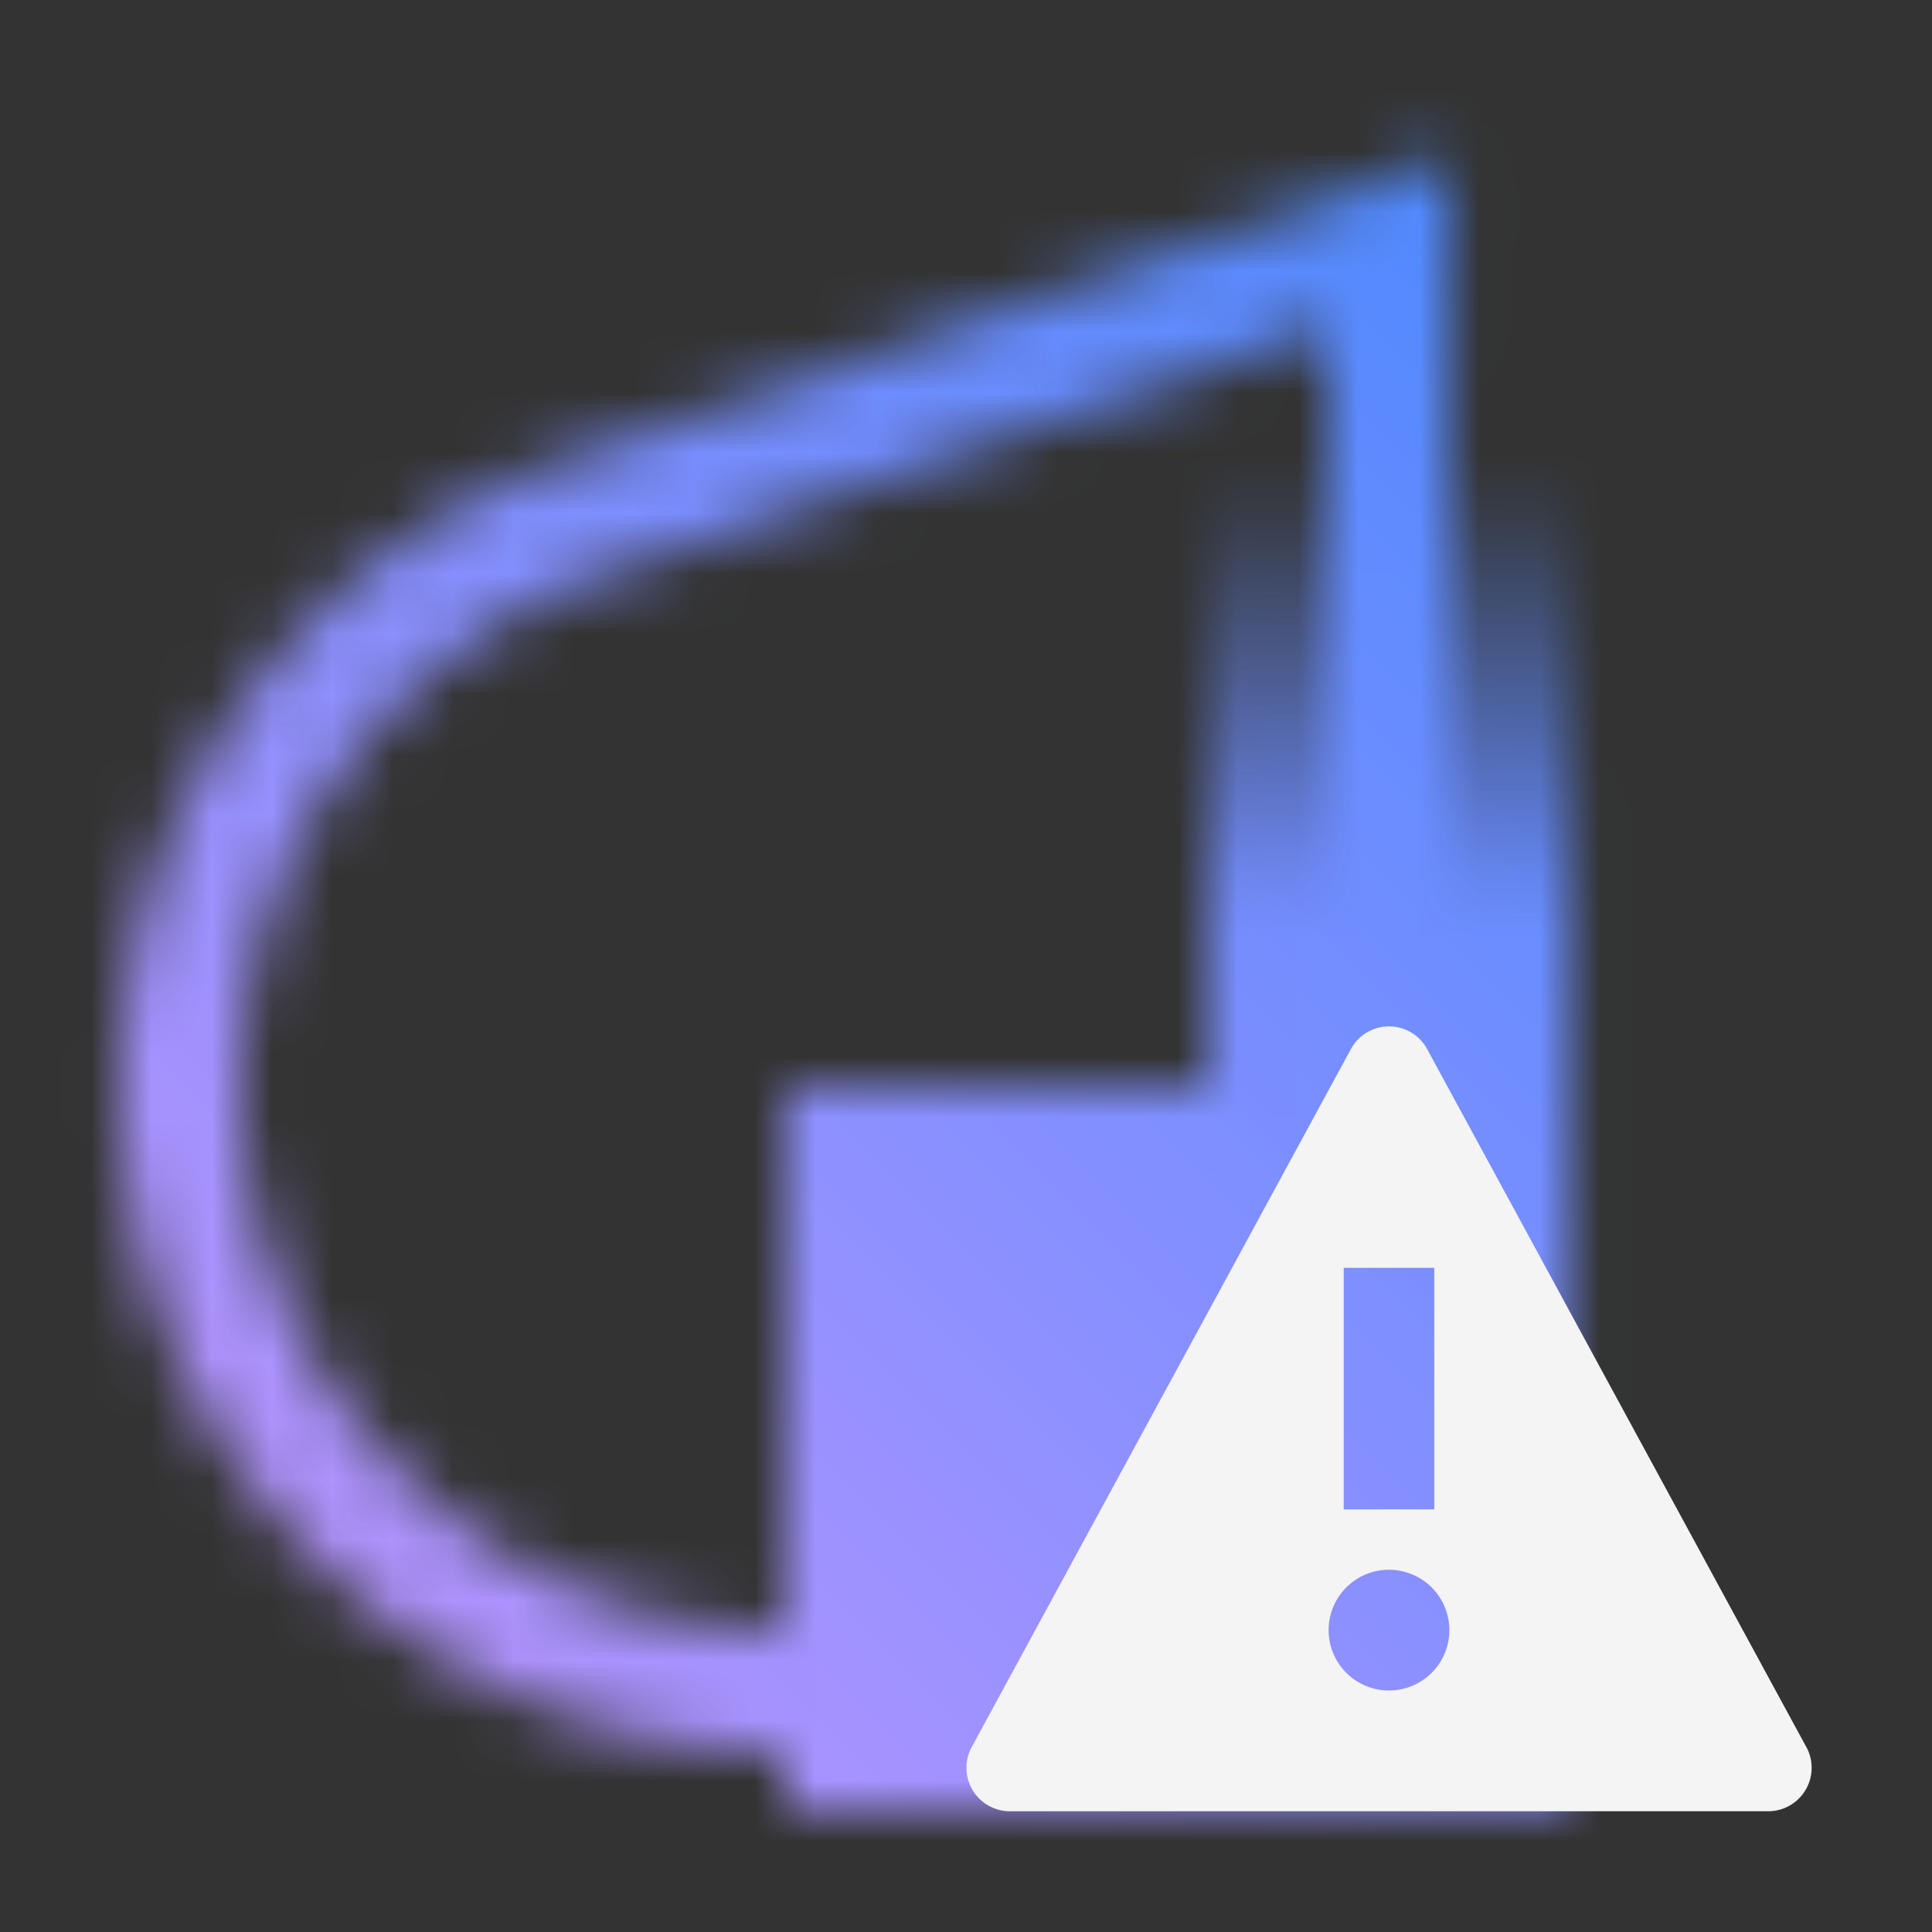 <svg id="OperationsDashboard" xmlns="http://www.w3.org/2000/svg" viewBox="0 0 32 32"><rect x="0" y="0" width="32" height="32" fill="#333333" stroke="none"/><defs><linearGradient id="2nhg4yuoka" x1="1521.52" y1="1234.878" x2="1532.05" y2="1234.878" gradientTransform="translate(-1503.778 -1221.87)" gradientUnits="userSpaceOnUse"><stop offset="0" stop-opacity="0"/><stop offset=".7"/></linearGradient><linearGradient id="l62u2o94bc" x1="0" y1="32" x2="32" y2="0" gradientUnits="userSpaceOnUse"><stop offset=".1" stop-color="#be95ff"/><stop offset=".9" stop-color="#4589ff"/></linearGradient><mask id="3e4lmpiv7b" x="0" y="0" width="32" height="32" maskUnits="userSpaceOnUse"><path d="M12.972 29.003c-2.251 0-4.521-.687-6.474-2.113C1.6 23.312.525 16.417 4.102 11.519A10.932 10.932 0 0 1 9.77 7.487l14.245-4.888-.03 15.276a10.934 10.934 0 0 1-2.116 6.619 10.996 10.996 0 0 1-8.897 4.509zM22.01 5.401 10.389 9.388a8.977 8.977 0 0 0-4.671 3.31c-2.927 4.007-2.047 9.649 1.96 12.576 4.007 2.926 9.65 2.047 12.576-1.96a8.95 8.95 0 0 0 1.731-5.423l.024-12.49z" style="fill:#fff;stroke-width:0"/><path transform="rotate(90 23.006 13.009)" style="fill:url(#2nhg4yuoka);stroke-width:0" d="M17.742 10.008h10.53v6h-10.53z"/><path style="stroke-width:0" d="M13 18h13.007v12H13z"/></mask></defs><g style="mask:url(#3e4lmpiv7b)"><path style="fill:url(#l62u2o94bc);stroke-width:0" d="M0 0h32v32H0z"/></g><path d="m29.918 28.936-6.283-11.565a.718.718 0 0 0-1.257 0l-6.283 11.565A.72.72 0 0 0 16.727 30h12.56a.72.72 0 0 0 .632-1.064zM22.256 21h1.5v4h-1.5v-4zm.75 7a1 1 0 1 1 0-2 1 1 0 0 1 0 2z" style="fill:#f4f4f4;stroke-width:0"/></svg>